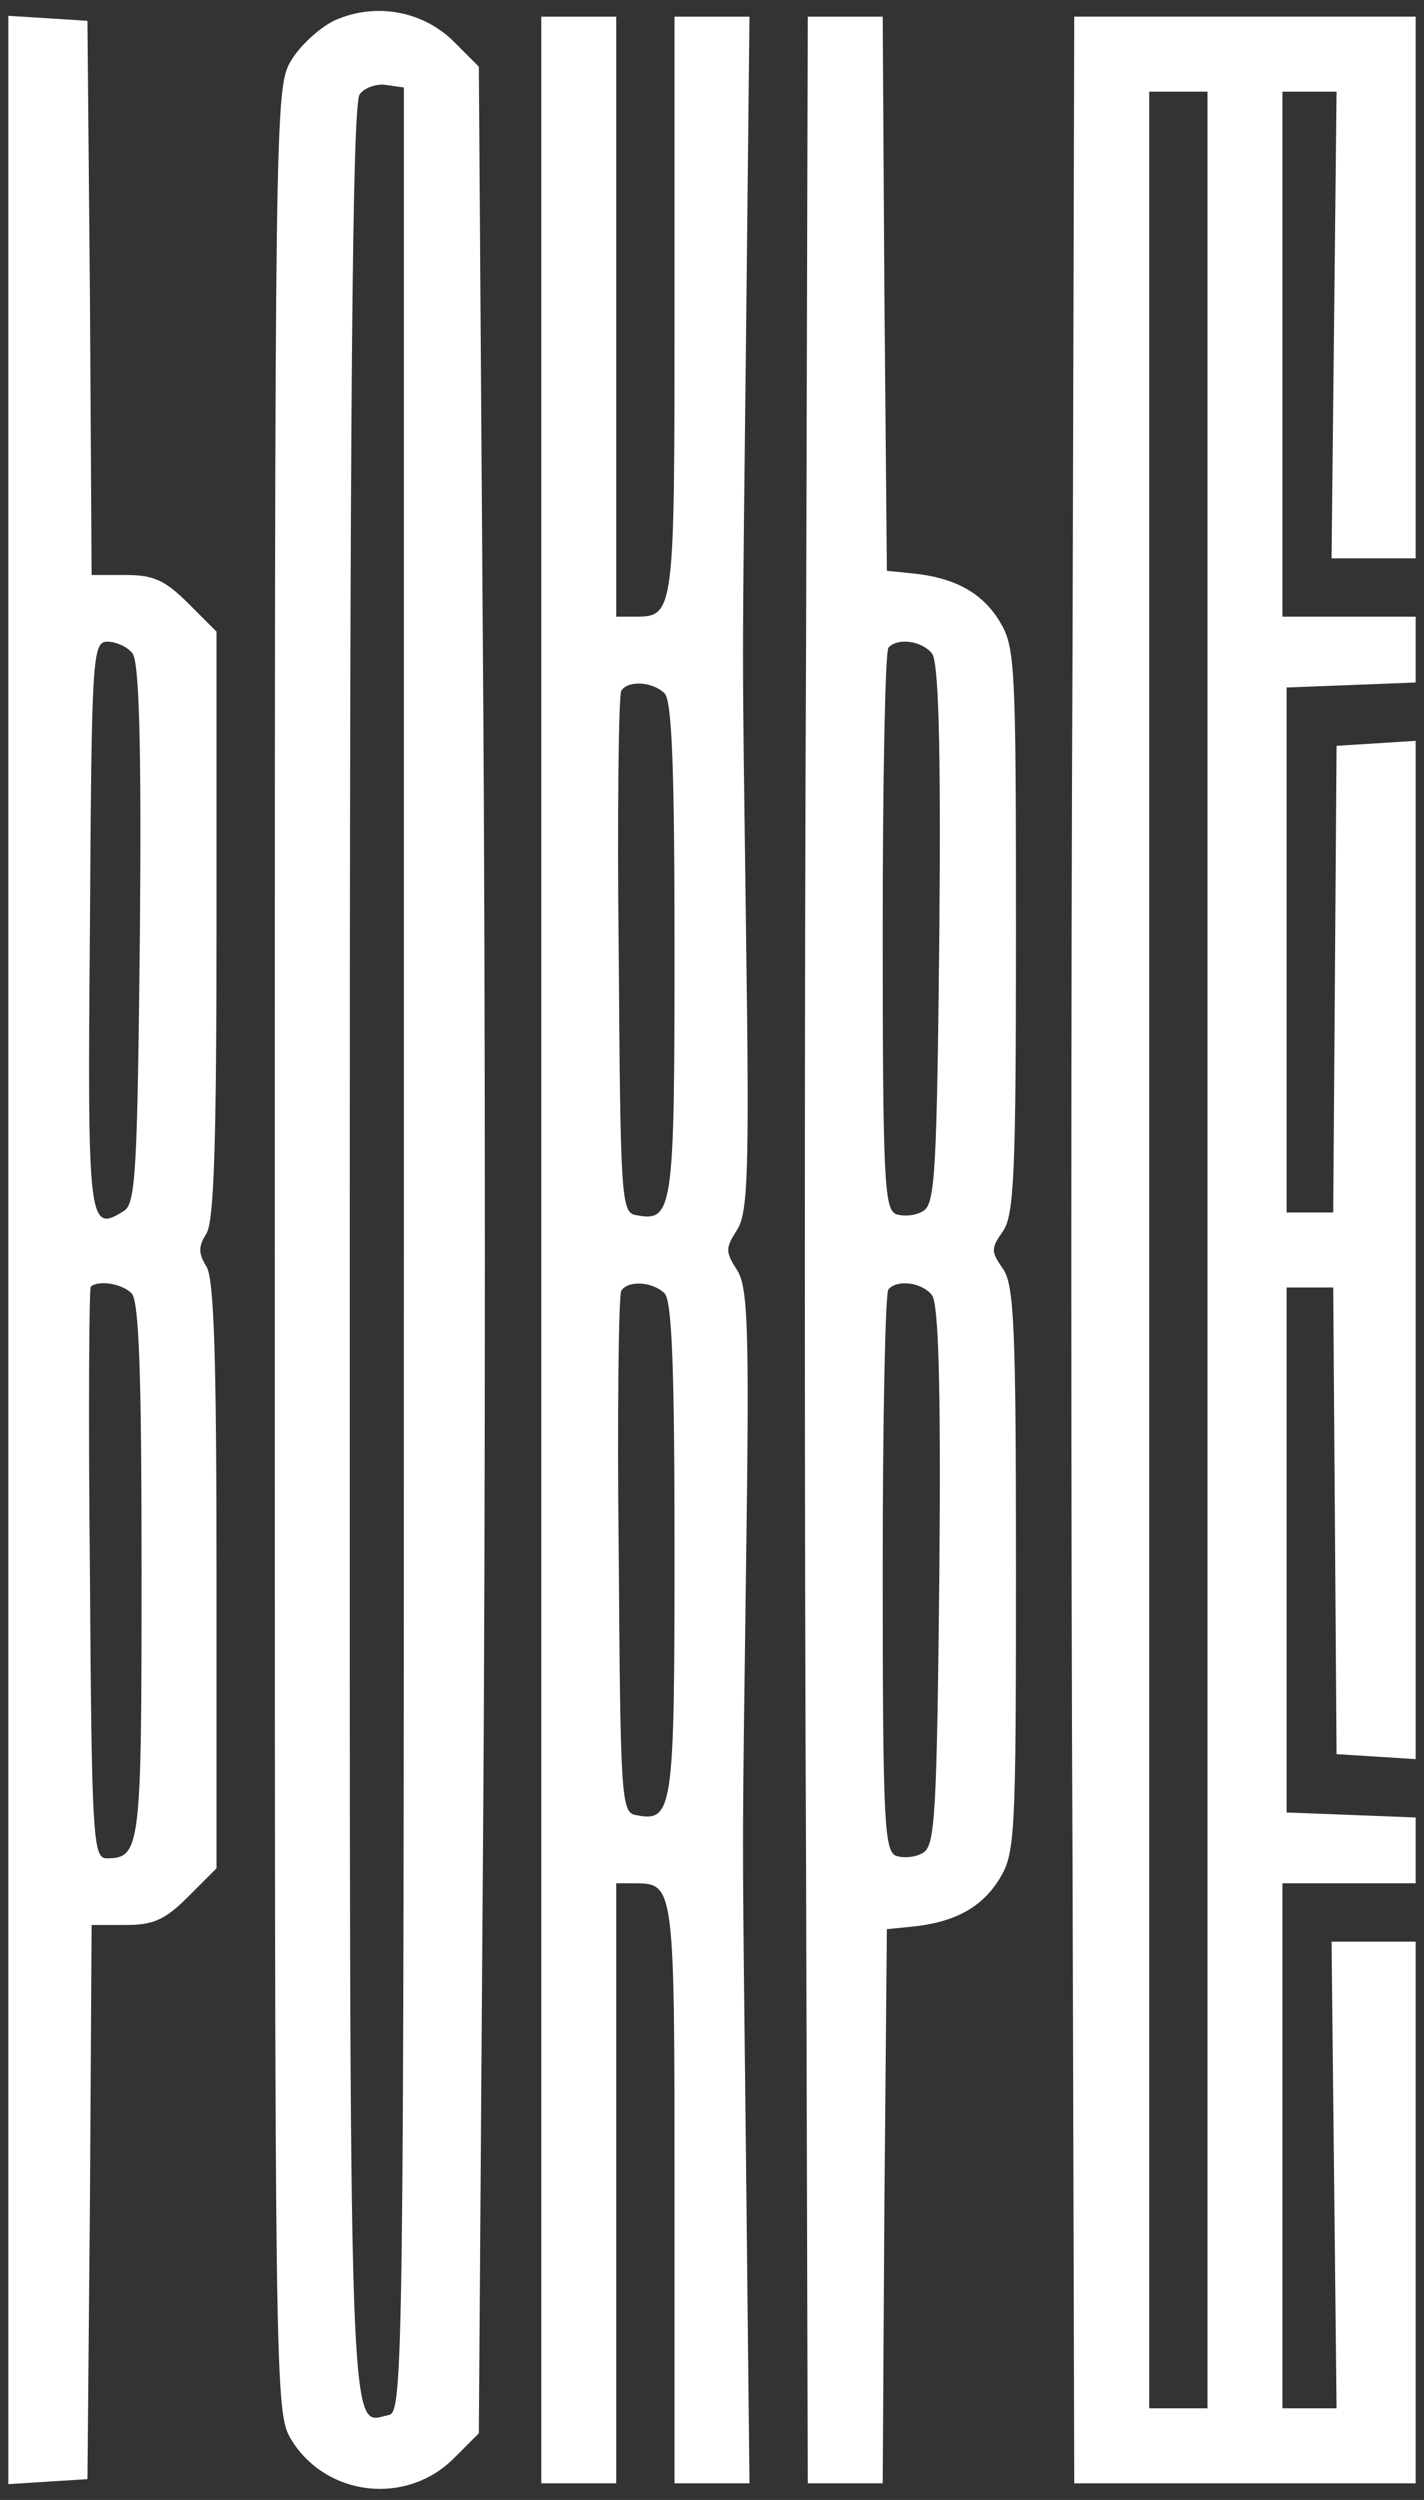 <?xml version="1.0" standalone="no"?>
<!DOCTYPE svg PUBLIC "-//W3C//DTD SVG 20010904//EN"
 "http://www.w3.org/TR/2001/REC-SVG-20010904/DTD/svg10.dtd">
<svg version="1.0" xmlns="http://www.w3.org/2000/svg"
 width="171pt" height="300pt" viewBox="0 0 171 300"
 preserveAspectRatio="xMidYMid meet">

<rect x="0" y="0" width="171" height="300" fill="#333333" stroke="none"/>

<g transform="translate(0,300) scale(0.1,-0.1)"
fill="#fff" stroke="none">
<path d="M403 2976 c-18 -8 -42 -30 -53 -48 -20 -33 -20 -47 -20 -1428 0
-1382 0 -1395 20 -1428 42 -68 138 -79 195 -22 l30 30 5 703 c3 386 3 1025 0
1419 l-5 718 -31 31 c-37 36 -93 46 -141 25z m82 -1476 c0 -1335 -1 -1395 -18
-1398 -49 -10 -47 -78 -47 1396 0 1024 3 1379 12 1389 6 8 21 13 32 11 l21 -3
0 -1395z"/>
<path d="M10 1500 l0 -1481 47 3 48 3 3 332 2 333 41 0 c33 0 47 6 75 34 l34
34 0 351 c0 262 -3 356 -12 371 -10 16 -10 24 0 40 9 15 12 109 12 371 l0 351
-34 34 c-28 28 -42 34 -75 34 l-41 0 -2 333 -3 332 -47 3 -48 3 0 -1481z m149
716 c8 -9 11 -106 9 -336 -3 -284 -5 -324 -19 -333 -43 -27 -44 -18 -41 342 2
324 3 341 21 341 10 0 24 -6 30 -14z m-1 -768 c9 -9 12 -97 12 -333 0 -333 -1
-345 -42 -345 -16 0 -18 22 -20 341 -2 187 -1 343 1 345 9 8 37 4 49 -8z"/>
<path d="M650 1500 l0 -1480 45 0 45 0 0 360 0 360 23 0 c47 0 47 -4 47 -372
l0 -348 45 0 45 0 -4 373 c-5 450 -5 351 0 736 4 280 2 327 -11 347 -14 22
-14 26 0 48 13 20 15 67 11 347 -5 385 -5 286 0 737 l4 372 -45 0 -45 0 0
-348 c0 -368 0 -372 -47 -372 l-23 0 0 360 0 360 -45 0 -45 0 0 -1480z m148
668 c9 -9 12 -91 12 -309 0 -314 -2 -326 -47 -317 -17 3 -18 24 -20 312 -2
170 0 312 3 317 8 13 38 11 52 -3z m0 -720 c9 -9 12 -91 12 -309 0 -314 -2
-326 -47 -317 -17 3 -18 24 -20 312 -2 170 0 312 3 317 8 13 38 11 52 -3z"/>
<path d="M968 2233 c-2 -412 -2 -1078 0 -1480 l2 -733 45 0 45 0 2 333 3 332
30 3 c51 5 84 23 105 57 19 31 20 49 20 371 0 291 -2 343 -16 362 -14 20 -14
24 0 44 14 19 16 71 16 362 0 322 -1 340 -20 371 -21 34 -54 52 -105 57 l-30
3 -3 333 -2 332 -45 0 -45 0 -2 -747z m151 -17 c8 -9 11 -106 9 -336 -3 -284
-5 -324 -19 -333 -9 -6 -24 -7 -33 -4 -14 6 -16 40 -16 340 0 184 3 337 7 340
11 12 40 8 52 -7z m0 -770 c8 -9 11 -106 9 -336 -3 -284 -5 -324 -19 -333 -9
-6 -24 -7 -33 -4 -14 6 -16 40 -16 340 0 184 3 337 7 340 11 12 40 8 52 -7z"/>
<path d="M1288 2233 c-2 -412 -2 -1078 0 -1480 l2 -733 205 0 205 0 0 325 0
325 -50 0 -51 0 3 -280 3 -280 -32 0 -33 0 0 315 0 315 80 0 80 0 0 40 0 39
-77 3 -78 3 0 315 0 315 28 0 28 0 2 -280 2 -280 48 -3 47 -3 0 611 0 611 -47
-3 -48 -3 -2 -280 -2 -280 -28 0 -28 0 0 315 0 315 78 3 77 3 0 39 0 40 -80 0
-80 0 0 315 0 315 33 0 32 0 -3 -280 -3 -280 51 0 50 0 0 325 0 325 -205 0
-205 0 -2 -747z m162 -733 l0 -1390 -35 0 -35 0 0 1390 0 1390 35 0 35 0 0
-1390z"/>
</g>
</svg>
